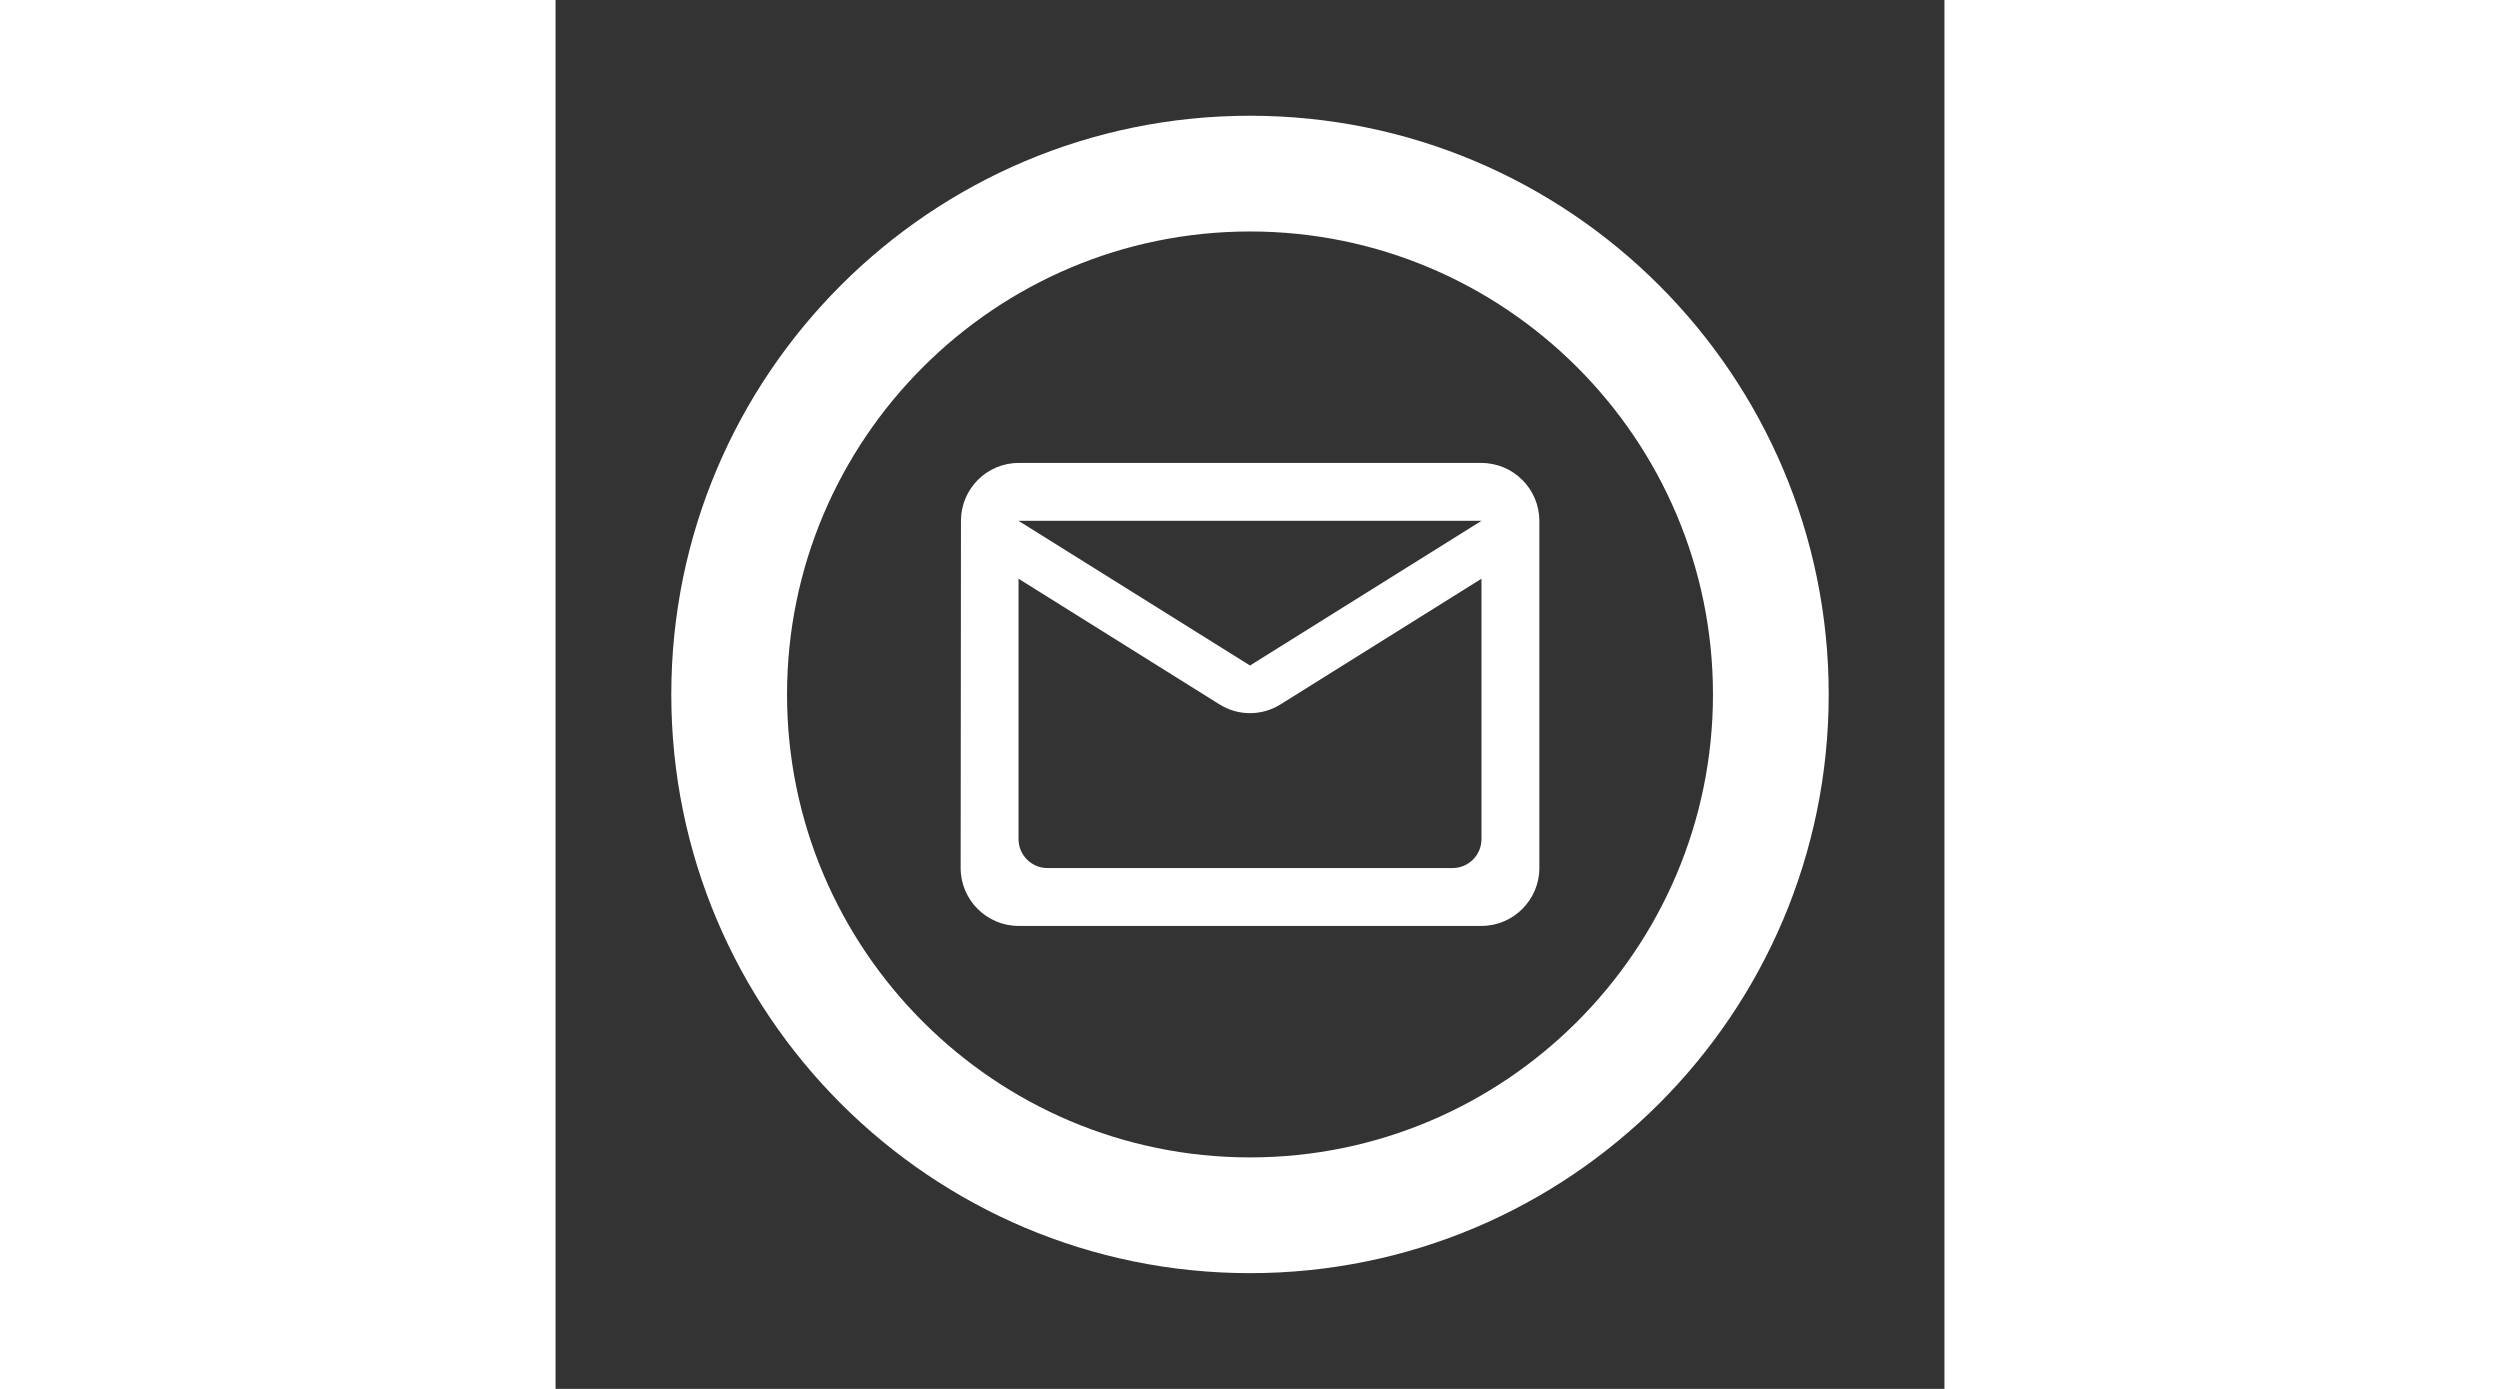 <svg height="20" viewBox="0 0 36 36" xmlns="http://www.w3.org/2000/svg">
<rect x="0" y="0" width="36" height="36" fill="#333333" stroke="none"/>
<path d="M6 18C6 11.385 11.385 6 18 6C24.615 6 30 11.385 30 18C30 24.615 24.615 30 18 30C11.385 30 6 24.615 6 18ZM3 18C3 26.28 9.72 33 18 33C26.28 33 33 26.28 33 18C33 9.72 26.28 3 18 3C9.72 3 3 9.72 3 18Z" fill="white"/>
<path d="M24 12H12C11.175 12 10.508 12.675 10.508 13.5L10.5 22.5C10.5 23.325 11.175 24 12 24H24C24.825 24 25.5 23.325 25.5 22.5V13.5C25.5 12.675 24.825 12 24 12ZM23.25 22.5H12.75C12.338 22.5 12 22.163 12 21.75V15L17.205 18.255C17.692 18.562 18.308 18.562 18.795 18.255L24 15V21.75C24 22.163 23.663 22.5 23.25 22.5ZM18 17.25L12 13.5H24L18 17.25Z" fill="white"/>
</svg>
